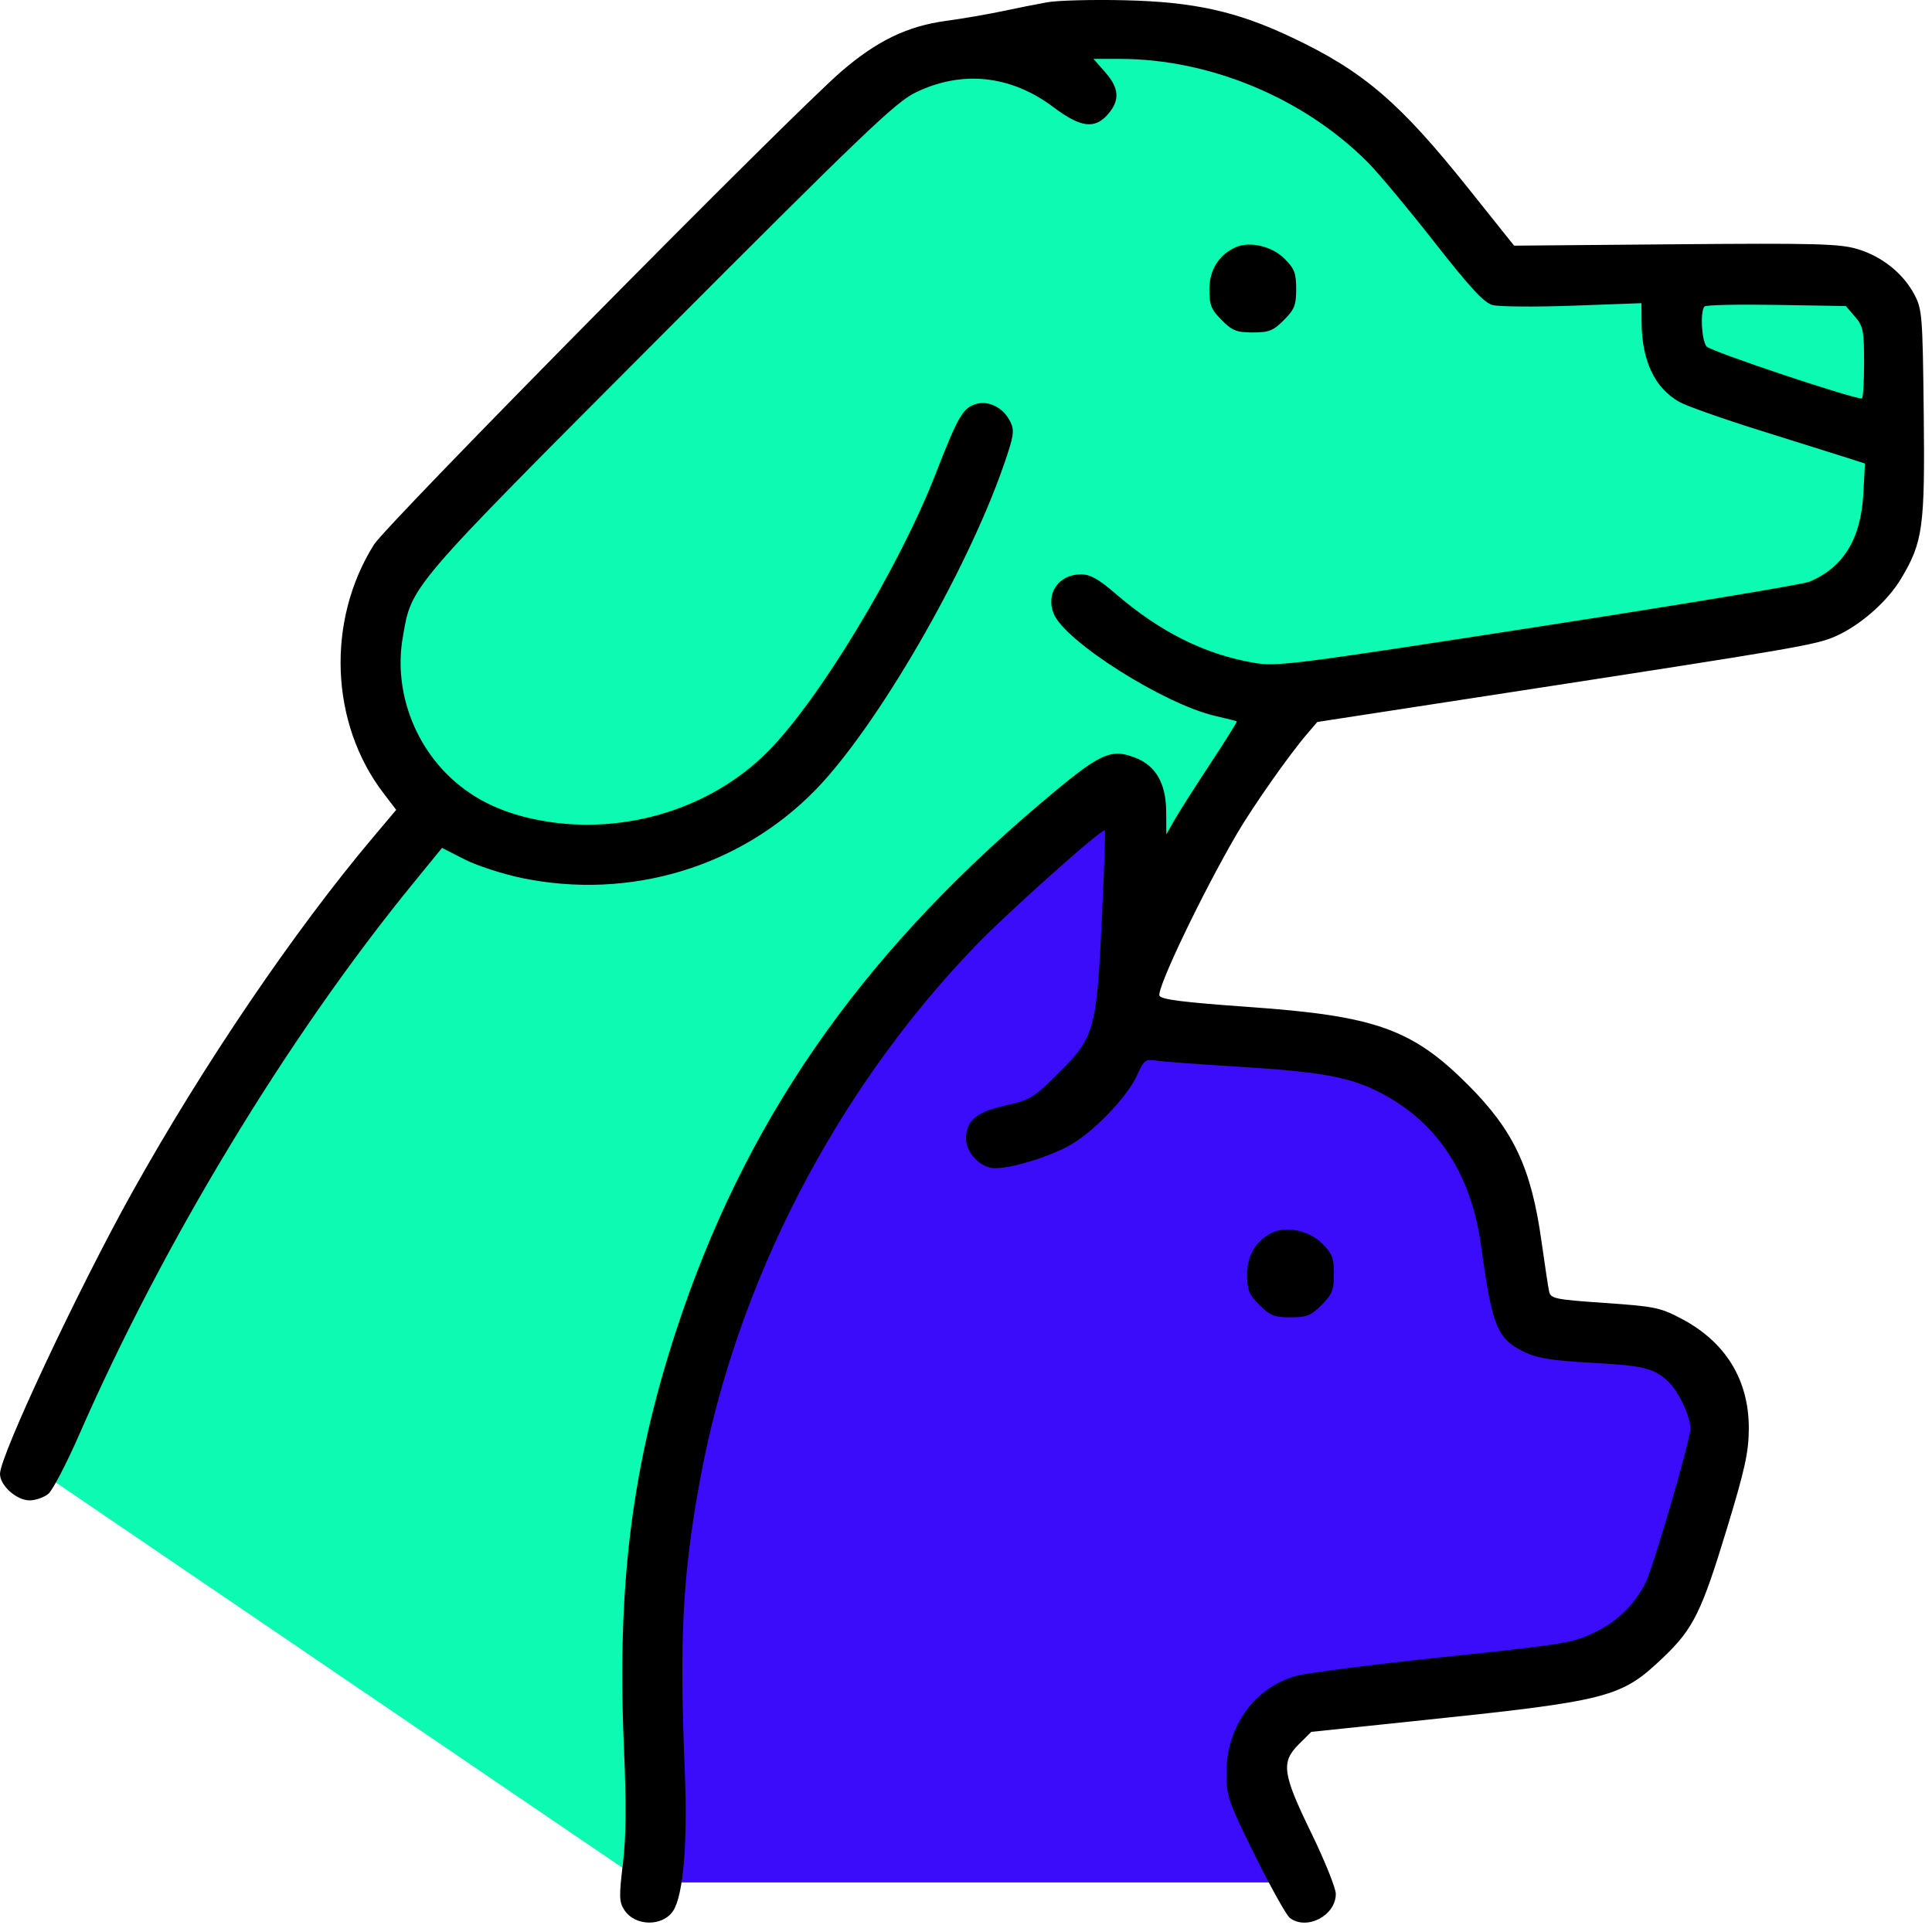 <svg width="39" height="39" viewBox="0 0 39 39" fill="none" xmlns="http://www.w3.org/2000/svg">
<path d="M13 38L0.5 29.5L2 26.5L4.5 22.5L7.5 18L8.5 16.5V15.5L7.5 14.5V12.5L8.5 10.5L11.5 7.5L14.5 4.5L17 2L21 0.5L25.5 1L28 3L30 5L32 5.5H36L38 6L38.5 9L37.5 11.5L36 12.5L26 14L25 16L23.5 17.5L22.5 16L20.5 17.5L18 20.5L16 23L14.5 25.5L13.5 29L13 33V38Z" fill="#0CFAB2"/>
<path d="M26 38H13V33.5L13.5 30L14.5 26C14.925 23.072 20.314 18.04 22.472 16.026L22.5 16V20.5L26.5 21L28.5 22L30 24L30.5 26.5L31.5 27H33L34 27.5L34.5 28.5L34 31L32.5 33.5L25.5 34.5L25 36L26 38Z" fill="#3B0CFA"/>
<path fill-rule="evenodd" clip-rule="evenodd" d="M21.138 0.046C20.928 0.084 20.517 0.165 20.224 0.228C19.93 0.29 19.421 0.378 19.091 0.422C18.312 0.529 17.7 0.825 16.983 1.443C15.962 2.324 7.81 10.576 7.548 10.995C6.584 12.533 6.663 14.599 7.739 16.009L7.998 16.348L7.533 16.9C5.94 18.788 4.103 21.495 2.667 24.071C1.578 26.025 0 29.386 0 29.753C0 29.988 0.334 30.287 0.597 30.287C0.72 30.287 0.892 30.226 0.978 30.153C1.064 30.08 1.345 29.54 1.602 28.953C3.294 25.086 5.8 20.946 8.32 17.855L8.923 17.116L9.378 17.348C9.628 17.475 10.149 17.644 10.534 17.724C12.714 18.174 14.939 17.506 16.461 15.946C17.699 14.677 19.516 11.542 20.262 9.388C20.465 8.803 20.482 8.695 20.397 8.518C20.255 8.223 19.943 8.069 19.677 8.163C19.431 8.248 19.329 8.429 18.886 9.568C18.15 11.459 16.532 14.136 15.497 15.175C14.308 16.369 12.48 16.897 10.78 16.536C10.053 16.383 9.48 16.086 9.022 15.628C8.302 14.907 7.961 13.857 8.129 12.875C8.312 11.809 8.204 11.935 13.321 6.803C17.395 2.718 18.075 2.067 18.472 1.872C19.413 1.411 20.402 1.514 21.266 2.164C21.818 2.578 22.1 2.614 22.369 2.302C22.61 2.022 22.593 1.78 22.31 1.458L22.074 1.189H22.605C24.425 1.189 26.322 1.981 27.614 3.28C27.824 3.491 28.424 4.211 28.947 4.878C29.666 5.796 29.953 6.108 30.126 6.157C30.252 6.192 30.98 6.198 31.745 6.171L33.135 6.12L33.137 6.492C33.14 7.279 33.401 7.833 33.899 8.113C34.048 8.197 34.786 8.457 35.538 8.692C36.29 8.927 37.072 9.173 37.276 9.238L37.647 9.357L37.613 9.977C37.563 10.882 37.21 11.456 36.524 11.743C36.399 11.796 33.934 12.205 31.048 12.652C26.08 13.421 25.774 13.46 25.309 13.379C24.31 13.205 23.417 12.758 22.516 11.982C22.175 11.687 22.007 11.594 21.819 11.594C21.37 11.594 21.103 11.982 21.272 12.392C21.501 12.95 23.498 14.213 24.527 14.451C24.758 14.505 24.956 14.554 24.967 14.561C24.978 14.567 24.738 14.951 24.434 15.413C24.129 15.874 23.804 16.385 23.712 16.547L23.544 16.842L23.541 16.377C23.536 15.809 23.329 15.453 22.911 15.293C22.406 15.101 22.201 15.202 20.973 16.245C17.303 19.363 15.002 22.703 13.639 26.892C12.752 29.62 12.454 32.011 12.595 35.276C12.645 36.432 12.639 37.083 12.574 37.624C12.494 38.279 12.498 38.396 12.603 38.556C12.821 38.889 13.379 38.896 13.591 38.569C13.794 38.255 13.883 37.19 13.824 35.771C13.712 33.067 13.779 31.786 14.133 29.863C14.86 25.911 16.861 22.032 19.687 19.097C20.345 18.414 22.252 16.712 22.302 16.763C22.316 16.776 22.289 17.571 22.244 18.528C22.137 20.786 22.095 20.938 21.378 21.651C20.866 22.162 20.801 22.202 20.3 22.314C19.708 22.447 19.5 22.622 19.5 22.986C19.5 23.276 19.803 23.584 20.087 23.582C20.416 23.581 21.074 23.386 21.533 23.154C22.02 22.907 22.749 22.162 22.959 21.695C23.092 21.398 23.124 21.375 23.34 21.409C23.469 21.43 24.209 21.485 24.984 21.532C26.684 21.634 27.274 21.744 27.898 22.075C29.03 22.675 29.701 23.709 29.899 25.156C30.123 26.794 30.223 27.034 30.793 27.302C31.037 27.417 31.359 27.468 32.105 27.508C33.168 27.566 33.377 27.615 33.659 27.873C33.88 28.075 34.121 28.579 34.123 28.841C34.125 29.063 33.362 31.678 33.212 31.963C32.978 32.408 32.648 32.729 32.197 32.948C31.752 33.165 31.582 33.193 29.136 33.45C27.711 33.6 26.374 33.771 26.163 33.83C25.326 34.064 24.758 34.853 24.757 35.781C24.756 36.258 24.789 36.353 25.333 37.453C25.65 38.094 25.967 38.662 26.037 38.716C26.379 38.975 26.965 38.669 26.965 38.231C26.965 38.114 26.742 37.56 26.47 37.001C25.886 35.801 25.854 35.571 26.222 35.206L26.47 34.96L28.488 34.749C32.513 34.33 32.715 34.278 33.583 33.45C34.181 32.879 34.35 32.537 34.861 30.854C35.225 29.657 35.3 29.313 35.302 28.839C35.306 27.866 34.841 27.099 33.961 26.63C33.518 26.394 33.413 26.372 32.395 26.302C31.379 26.231 31.301 26.215 31.27 26.066C31.251 25.978 31.183 25.524 31.117 25.057C30.911 23.578 30.557 22.824 29.636 21.901C28.51 20.773 27.765 20.507 25.224 20.328C23.895 20.234 23.435 20.176 23.405 20.099C23.349 19.953 24.269 18.029 24.966 16.836C25.289 16.283 26.016 15.247 26.379 14.823L26.592 14.574L30.72 13.939C36.202 13.095 36.648 13.019 37.033 12.853C37.538 12.636 38.097 12.148 38.377 11.679C38.818 10.942 38.859 10.638 38.833 8.322C38.811 6.355 38.801 6.239 38.64 5.938C38.411 5.51 37.98 5.169 37.483 5.024C37.127 4.92 36.62 4.907 33.817 4.931L30.564 4.959L29.652 3.817C28.258 2.069 27.525 1.44 26.081 0.757C24.968 0.229 24.109 0.038 22.699 0.005C22.05 -0.01 21.347 0.008 21.138 0.046ZM24.946 4.99C24.607 5.139 24.413 5.448 24.413 5.84C24.413 6.16 24.449 6.249 24.662 6.462C24.876 6.677 24.964 6.711 25.289 6.711C25.614 6.711 25.702 6.677 25.916 6.462C26.13 6.248 26.165 6.161 26.165 5.835C26.165 5.514 26.13 5.422 25.929 5.222C25.678 4.97 25.231 4.865 24.946 4.99ZM37.445 6.392C37.611 6.585 37.629 6.674 37.629 7.325C37.629 7.721 37.608 8.044 37.583 8.044C37.376 8.044 34.522 7.089 34.449 6.994C34.346 6.864 34.318 6.278 34.409 6.186C34.439 6.156 35.093 6.142 35.863 6.155L37.261 6.178L37.445 6.392ZM25.708 24.871C25.369 25.02 25.175 25.329 25.175 25.721C25.175 26.041 25.21 26.13 25.424 26.343C25.638 26.558 25.726 26.592 26.051 26.592C26.376 26.592 26.463 26.558 26.678 26.343C26.892 26.129 26.927 26.041 26.927 25.716C26.927 25.395 26.891 25.303 26.691 25.103C26.44 24.851 25.993 24.746 25.708 24.871Z" fill="black"/>
</svg>
